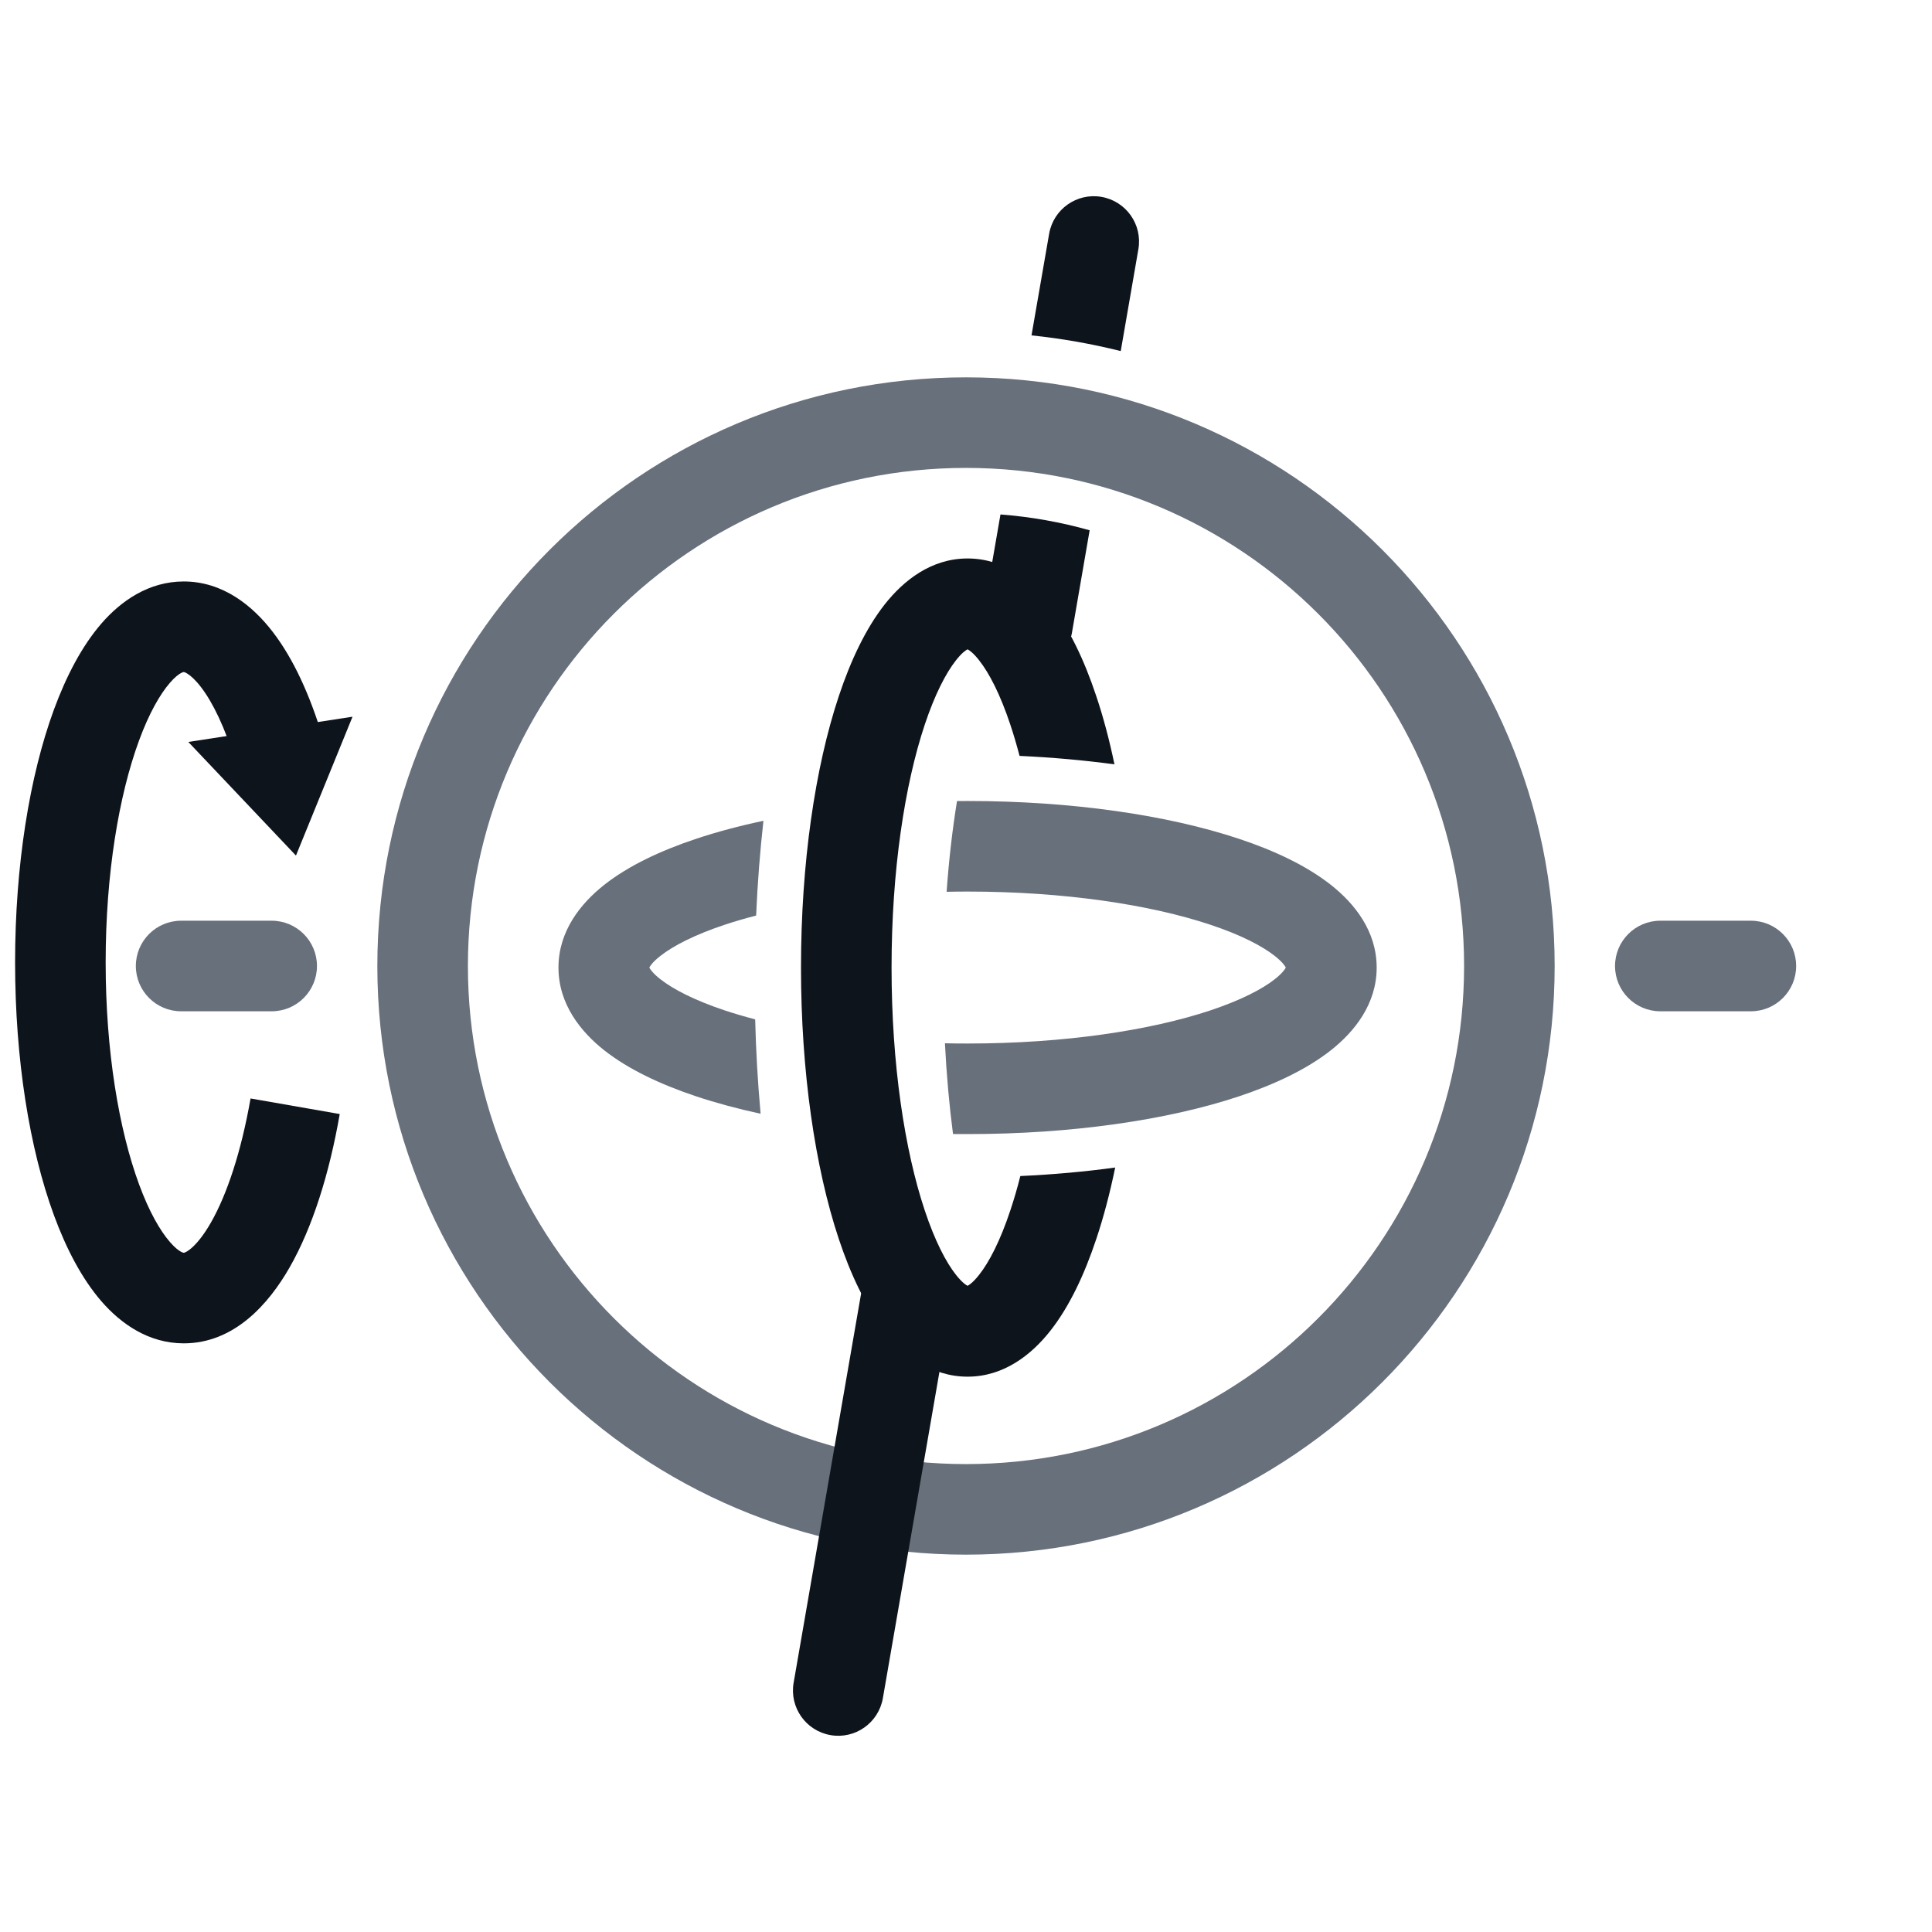 <svg width="32" height="32" viewBox="0 0 32 32" fill="none" xmlns="http://www.w3.org/2000/svg">
<path fill-rule="evenodd" clip-rule="evenodd" d="M16 7.75C11.444 7.75 7.75 11.444 7.75 16C7.75 20.556 11.444 24.25 16 24.25C20.556 24.25 24.25 20.556 24.25 16C24.25 11.444 20.556 7.75 16 7.75ZM6.25 16C6.25 10.615 10.615 6.25 16 6.25C21.385 6.25 25.75 10.615 25.75 16C25.75 21.385 21.385 25.75 16 25.75C10.615 25.75 6.25 21.385 6.25 16Z" fill="#67707B"/>
<path fill-rule="evenodd" clip-rule="evenodd" d="M14.767 16.026C14.767 14.42 14.985 12.997 15.317 12.002C15.484 11.501 15.667 11.149 15.833 10.938C15.932 10.812 15.997 10.769 16.026 10.755C16.054 10.769 16.12 10.812 16.218 10.938C16.385 11.149 16.567 11.501 16.734 12.002C16.788 12.164 16.839 12.337 16.887 12.52C17.429 12.545 17.956 12.592 18.459 12.66C18.374 12.253 18.273 11.873 18.157 11.528C17.961 10.939 17.711 10.408 17.397 10.009C17.089 9.619 16.631 9.25 16.026 9.25C15.42 9.25 14.963 9.619 14.655 10.009C14.341 10.408 14.09 10.939 13.894 11.528C13.499 12.713 13.267 14.304 13.267 16.026C13.267 17.748 13.499 19.338 13.894 20.524C14.09 21.113 14.341 21.643 14.655 22.042C14.963 22.433 15.42 22.802 16.026 22.802C16.631 22.802 17.089 22.433 17.397 22.042C17.711 21.643 17.961 21.113 18.157 20.524C18.278 20.163 18.383 19.766 18.471 19.338C17.968 19.407 17.442 19.454 16.9 19.479C16.849 19.682 16.793 19.872 16.734 20.049C16.567 20.551 16.385 20.903 16.218 21.114C16.12 21.239 16.054 21.283 16.026 21.297C15.997 21.283 15.932 21.239 15.833 21.114C15.667 20.903 15.484 20.551 15.317 20.049C14.985 19.054 14.767 17.631 14.767 16.026ZM16.042 10.748C16.042 10.748 16.041 10.749 16.039 10.749C16.041 10.748 16.042 10.748 16.042 10.748ZM16.012 10.749C16.01 10.749 16.009 10.748 16.009 10.748C16.009 10.748 16.01 10.748 16.012 10.749ZM16.009 21.303C16.009 21.303 16.01 21.303 16.012 21.302C16.01 21.303 16.009 21.303 16.009 21.303ZM16.041 21.303C16.041 21.303 16.041 21.303 16.039 21.302C16.041 21.303 16.042 21.303 16.042 21.303C16.042 21.303 16.042 21.303 16.041 21.303Z" fill="#0E141B"/>
<path fill-rule="evenodd" clip-rule="evenodd" d="M12.524 15.164C12.339 15.212 12.165 15.263 12.002 15.317C11.501 15.484 11.149 15.667 10.938 15.833C10.812 15.932 10.769 15.997 10.755 16.026C10.769 16.054 10.812 16.12 10.938 16.219C11.149 16.385 11.501 16.567 12.002 16.735C12.16 16.787 12.329 16.837 12.508 16.884C12.521 17.418 12.552 17.941 12.598 18.447C12.214 18.364 11.856 18.267 11.528 18.158C10.939 17.961 10.408 17.711 10.009 17.397C9.619 17.089 9.25 16.631 9.25 16.026C9.25 15.42 9.619 14.963 10.009 14.655C10.408 14.341 10.939 14.09 11.528 13.894C11.869 13.78 12.244 13.68 12.645 13.595C12.588 14.101 12.547 14.626 12.524 15.164ZM15.679 14.771C15.793 14.768 15.909 14.767 16.026 14.767C17.631 14.767 19.054 14.985 20.049 15.317C20.551 15.484 20.903 15.667 21.114 15.833C21.239 15.932 21.283 15.997 21.297 16.026C21.283 16.054 21.239 16.12 21.114 16.219C20.903 16.385 20.551 16.567 20.049 16.735C19.054 17.066 17.631 17.284 16.026 17.284C15.9 17.284 15.775 17.283 15.651 17.28C15.678 17.814 15.724 18.318 15.785 18.783C15.865 18.784 15.945 18.784 16.026 18.784C17.748 18.784 19.338 18.553 20.524 18.158C21.113 17.961 21.643 17.711 22.042 17.397C22.433 17.089 22.802 16.631 22.802 16.026C22.802 15.42 22.433 14.963 22.042 14.655C21.643 14.341 21.113 14.09 20.524 13.894C19.338 13.499 17.748 13.267 16.026 13.267C15.967 13.267 15.909 13.268 15.851 13.268C15.777 13.727 15.717 14.231 15.679 14.771ZM10.748 16.01C10.748 16.01 10.749 16.01 10.749 16.012C10.748 16.01 10.748 16.01 10.748 16.01ZM10.749 16.04C10.749 16.041 10.748 16.042 10.748 16.042C10.748 16.042 10.748 16.041 10.749 16.04ZM21.303 16.042C21.303 16.042 21.303 16.041 21.302 16.04C21.303 16.041 21.303 16.042 21.303 16.042ZM21.303 16.011C21.303 16.011 21.303 16.012 21.302 16.012C21.303 16.01 21.303 16.01 21.303 16.01C21.303 16.01 21.303 16.01 21.303 16.011Z" fill="#67707B"/>
<path fill-rule="evenodd" clip-rule="evenodd" d="M3 15.25C2.586 15.25 2.25 15.586 2.25 16C2.25 16.414 2.586 16.75 3 16.75H4.5C4.914 16.75 5.25 16.414 5.25 16C5.25 15.586 4.914 15.25 4.5 15.25H3ZM27.5 15.25C27.086 15.25 26.75 15.586 26.75 16C26.75 16.414 27.086 16.75 27.5 16.75H29C29.414 16.75 29.75 16.414 29.75 16C29.75 15.586 29.414 15.25 29 15.25H27.5Z" fill="#67707B"/>
<path fill-rule="evenodd" clip-rule="evenodd" d="M18.244 3.261C18.652 3.332 18.926 3.72 18.855 4.128L18.563 5.815C18.082 5.695 17.589 5.607 17.085 5.555L17.377 3.872C17.448 3.464 17.836 3.19 18.244 3.261ZM16.571 8.521L16.276 10.223C16.206 10.631 16.479 11.019 16.887 11.09C17.296 11.161 17.684 10.887 17.755 10.479L18.048 8.783C17.573 8.649 17.079 8.56 16.571 8.521ZM15.124 20.846C15.532 20.917 15.806 21.305 15.735 21.713L14.623 28.128C14.552 28.536 14.164 28.81 13.756 28.739C13.348 28.668 13.074 28.28 13.145 27.872L14.257 21.457C14.328 21.049 14.716 20.775 15.124 20.846Z" fill="#0E141B"/>
<path d="M5.839 11.871L4.902 14.171L3.119 12.289L5.839 11.871Z" fill="#0E141B"/>
<path fill-rule="evenodd" clip-rule="evenodd" d="M3.047 20.749C3.045 20.75 3.043 20.75 3.043 20.75H3.043C3.042 20.75 3.039 20.75 3.034 20.748C3.027 20.747 3.015 20.742 2.996 20.732C2.956 20.71 2.893 20.663 2.814 20.571C2.651 20.383 2.469 20.068 2.302 19.613C1.97 18.709 1.75 17.411 1.75 15.941C1.75 14.47 1.97 13.172 2.302 12.268C2.469 11.813 2.651 11.498 2.814 11.31C2.893 11.218 2.956 11.171 2.996 11.149C3.015 11.139 3.027 11.134 3.034 11.133C3.039 11.131 3.042 11.131 3.043 11.131H3.043C3.043 11.131 3.046 11.131 3.054 11.133C3.063 11.136 3.079 11.143 3.104 11.158C3.157 11.191 3.235 11.258 3.33 11.382C3.523 11.634 3.725 12.045 3.898 12.612L5.333 12.175C5.131 11.513 4.863 10.917 4.521 10.471C4.187 10.034 3.693 9.631 3.043 9.631C2.463 9.631 2.005 9.953 1.681 10.326C1.356 10.701 1.097 11.2 0.894 11.751C0.487 12.859 0.25 14.341 0.25 15.941C0.25 17.54 0.487 19.022 0.894 20.13C1.097 20.682 1.356 21.18 1.681 21.555C2.005 21.928 2.463 22.25 3.043 22.25C3.876 22.25 4.449 21.603 4.8 20.987C5.176 20.327 5.455 19.441 5.627 18.452L4.15 18.194C3.994 19.084 3.757 19.787 3.496 20.245C3.366 20.474 3.246 20.612 3.155 20.686C3.111 20.722 3.08 20.738 3.064 20.744C3.055 20.748 3.05 20.749 3.047 20.749Z" fill="#0E141B"/>
</svg>

